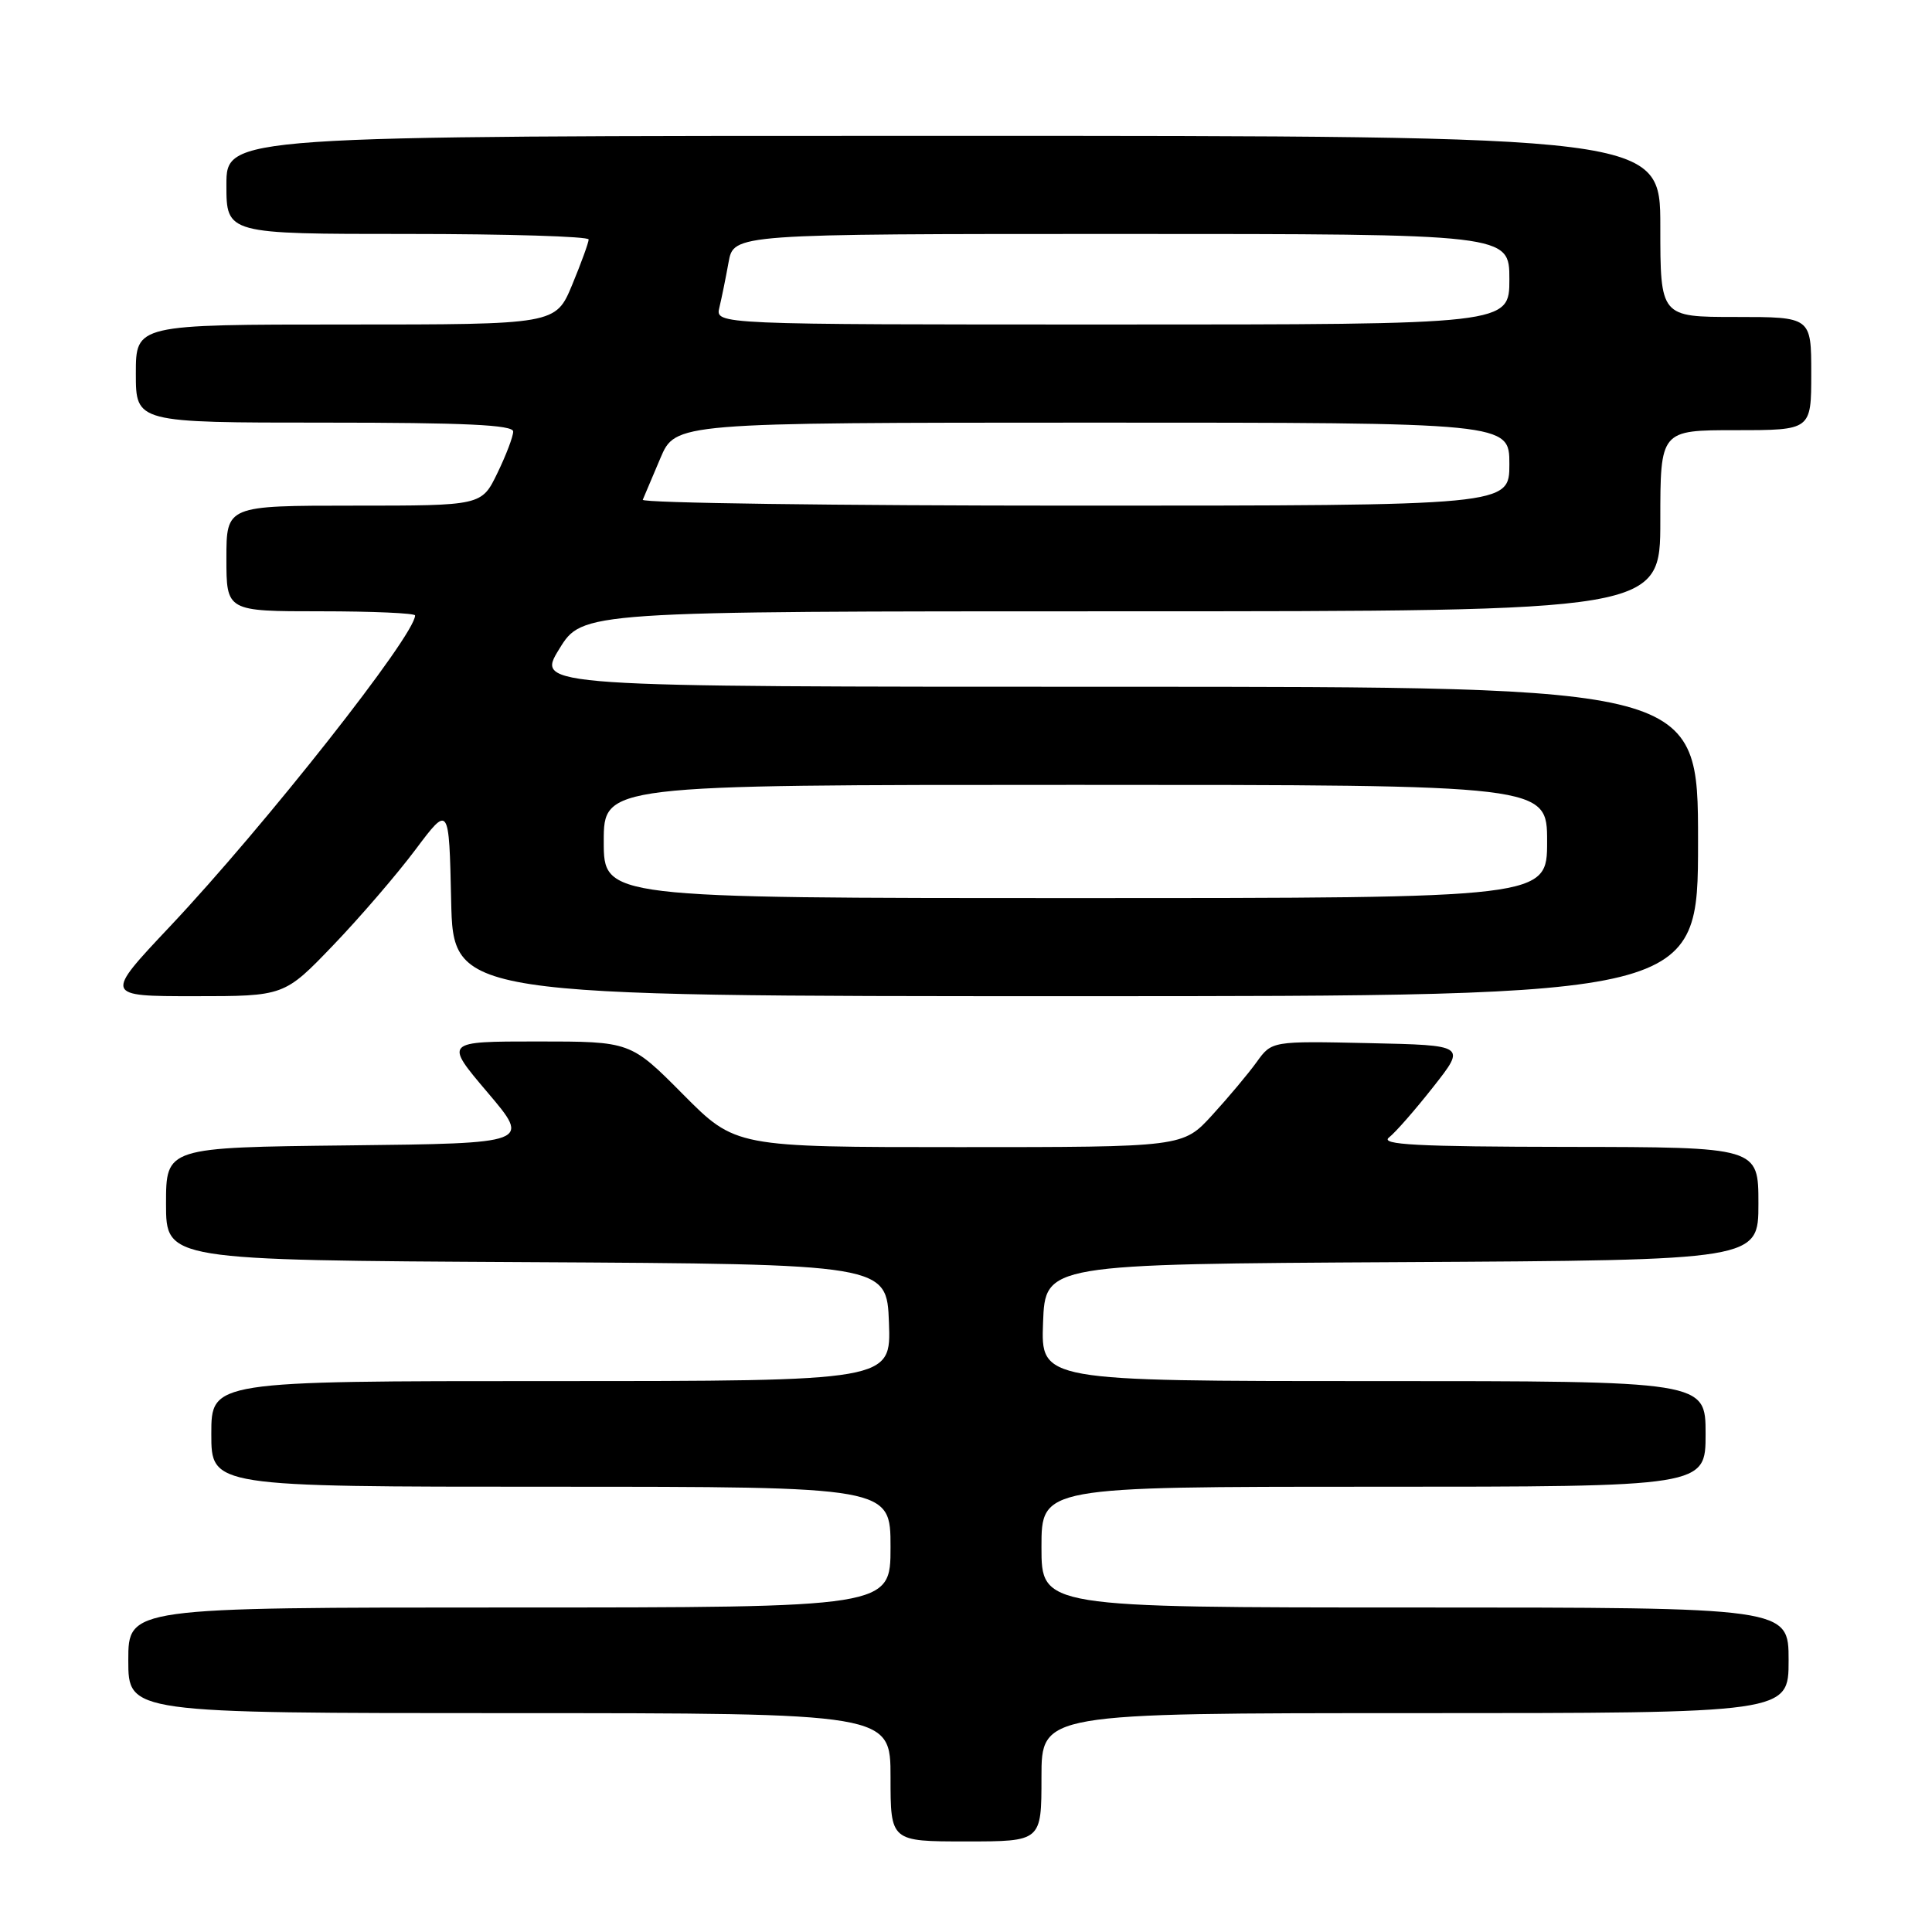 <?xml version="1.0" encoding="UTF-8" standalone="no"?>
<!DOCTYPE svg PUBLIC "-//W3C//DTD SVG 1.1//EN" "http://www.w3.org/Graphics/SVG/1.1/DTD/svg11.dtd" >
<svg xmlns="http://www.w3.org/2000/svg" xmlns:xlink="http://www.w3.org/1999/xlink" version="1.1" viewBox="0 0 256 256">
 <g >
 <path fill="currentColor"
d=" M 138.00 235.50 C 138.00 227.00 138.00 227.00 187.50 227.00 C 237.00 227.00 237.00 227.00 237.00 220.00 C 237.00 213.00 237.00 213.00 187.50 213.00 C 138.00 213.00 138.00 213.00 138.00 205.00 C 138.00 197.00 138.00 197.00 182.00 197.00 C 226.00 197.00 226.00 197.00 226.00 190.00 C 226.00 183.00 226.00 183.00 181.96 183.00 C 137.92 183.00 137.92 183.00 138.21 175.25 C 138.50 167.50 138.50 167.50 185.75 167.24 C 233.00 166.98 233.00 166.98 233.00 159.49 C 233.00 152.00 233.00 152.00 207.75 151.97 C 187.71 151.94 182.82 151.68 184.05 150.72 C 184.91 150.05 187.55 147.03 189.93 144.00 C 194.26 138.50 194.26 138.50 181.39 138.22 C 168.52 137.94 168.52 137.94 166.52 140.72 C 165.42 142.25 162.77 145.41 160.63 147.75 C 156.75 152.00 156.75 152.00 127.10 152.00 C 97.45 152.00 97.45 152.00 90.50 145.00 C 83.55 138.00 83.55 138.00 71.21 138.00 C 58.87 138.00 58.87 138.00 64.60 144.75 C 70.33 151.50 70.33 151.50 46.16 151.77 C 22.00 152.04 22.00 152.04 22.00 159.51 C 22.00 166.98 22.00 166.98 69.75 167.24 C 117.50 167.50 117.50 167.50 117.79 175.25 C 118.08 183.00 118.08 183.00 73.04 183.00 C 28.00 183.00 28.00 183.00 28.00 190.00 C 28.00 197.00 28.00 197.00 73.00 197.00 C 118.00 197.00 118.00 197.00 118.00 205.00 C 118.00 213.00 118.00 213.00 67.50 213.00 C 17.00 213.00 17.00 213.00 17.00 220.00 C 17.00 227.00 17.00 227.00 67.50 227.00 C 118.00 227.00 118.00 227.00 118.00 235.50 C 118.00 244.00 118.00 244.00 128.00 244.00 C 138.00 244.00 138.00 244.00 138.00 235.50 Z  M 44.15 125.25 C 47.71 121.54 52.62 115.83 55.06 112.57 C 59.50 106.65 59.50 106.65 59.78 119.32 C 60.06 132.00 60.06 132.00 142.53 132.00 C 225.00 132.00 225.00 132.00 225.00 111.50 C 225.00 91.00 225.00 91.00 148.01 91.00 C 71.02 91.00 71.02 91.00 74.10 86.00 C 77.17 81.00 77.17 81.00 148.59 81.00 C 220.00 81.00 220.00 81.00 220.00 69.00 C 220.00 57.00 220.00 57.00 230.00 57.00 C 240.00 57.00 240.00 57.00 240.00 49.50 C 240.00 42.00 240.00 42.00 230.00 42.00 C 220.00 42.00 220.00 42.00 220.00 30.00 C 220.00 18.00 220.00 18.00 125.00 18.00 C 30.00 18.00 30.00 18.00 30.00 24.50 C 30.00 31.00 30.00 31.00 54.00 31.00 C 67.20 31.00 78.00 31.33 78.00 31.73 C 78.00 32.13 77.02 34.83 75.82 37.73 C 73.63 43.00 73.63 43.00 45.82 43.00 C 18.00 43.00 18.00 43.00 18.00 49.50 C 18.00 56.00 18.00 56.00 43.00 56.00 C 61.59 56.00 68.00 56.30 68.00 57.18 C 68.00 57.84 67.06 60.31 65.91 62.68 C 63.82 67.00 63.82 67.00 46.91 67.00 C 30.00 67.00 30.00 67.00 30.00 74.00 C 30.00 81.00 30.00 81.00 42.50 81.00 C 49.38 81.00 55.00 81.25 55.00 81.55 C 55.00 84.17 35.11 109.40 22.53 122.75 C 13.81 132.00 13.81 132.00 25.74 132.00 C 37.67 132.00 37.67 132.00 44.15 125.25 Z  M 80.00 111.50 C 80.00 104.00 80.00 104.00 142.50 104.00 C 205.00 104.00 205.00 104.00 205.00 111.50 C 205.00 119.00 205.00 119.00 142.50 119.00 C 80.00 119.00 80.00 119.00 80.00 111.50 Z  M 85.17 66.22 C 85.35 65.79 86.40 63.31 87.50 60.72 C 89.50 56.01 89.50 56.01 144.75 56.00 C 200.00 56.00 200.00 56.00 200.00 61.50 C 200.00 67.00 200.00 67.00 142.42 67.00 C 110.75 67.00 84.98 66.65 85.17 66.22 Z  M 95.32 40.75 C 95.62 39.51 96.17 36.81 96.54 34.75 C 97.22 31.00 97.22 31.00 148.61 31.00 C 200.00 31.00 200.00 31.00 200.00 37.00 C 200.00 43.00 200.00 43.00 147.39 43.00 C 94.78 43.00 94.78 43.00 95.32 40.75 Z "/>
</g>
</svg>